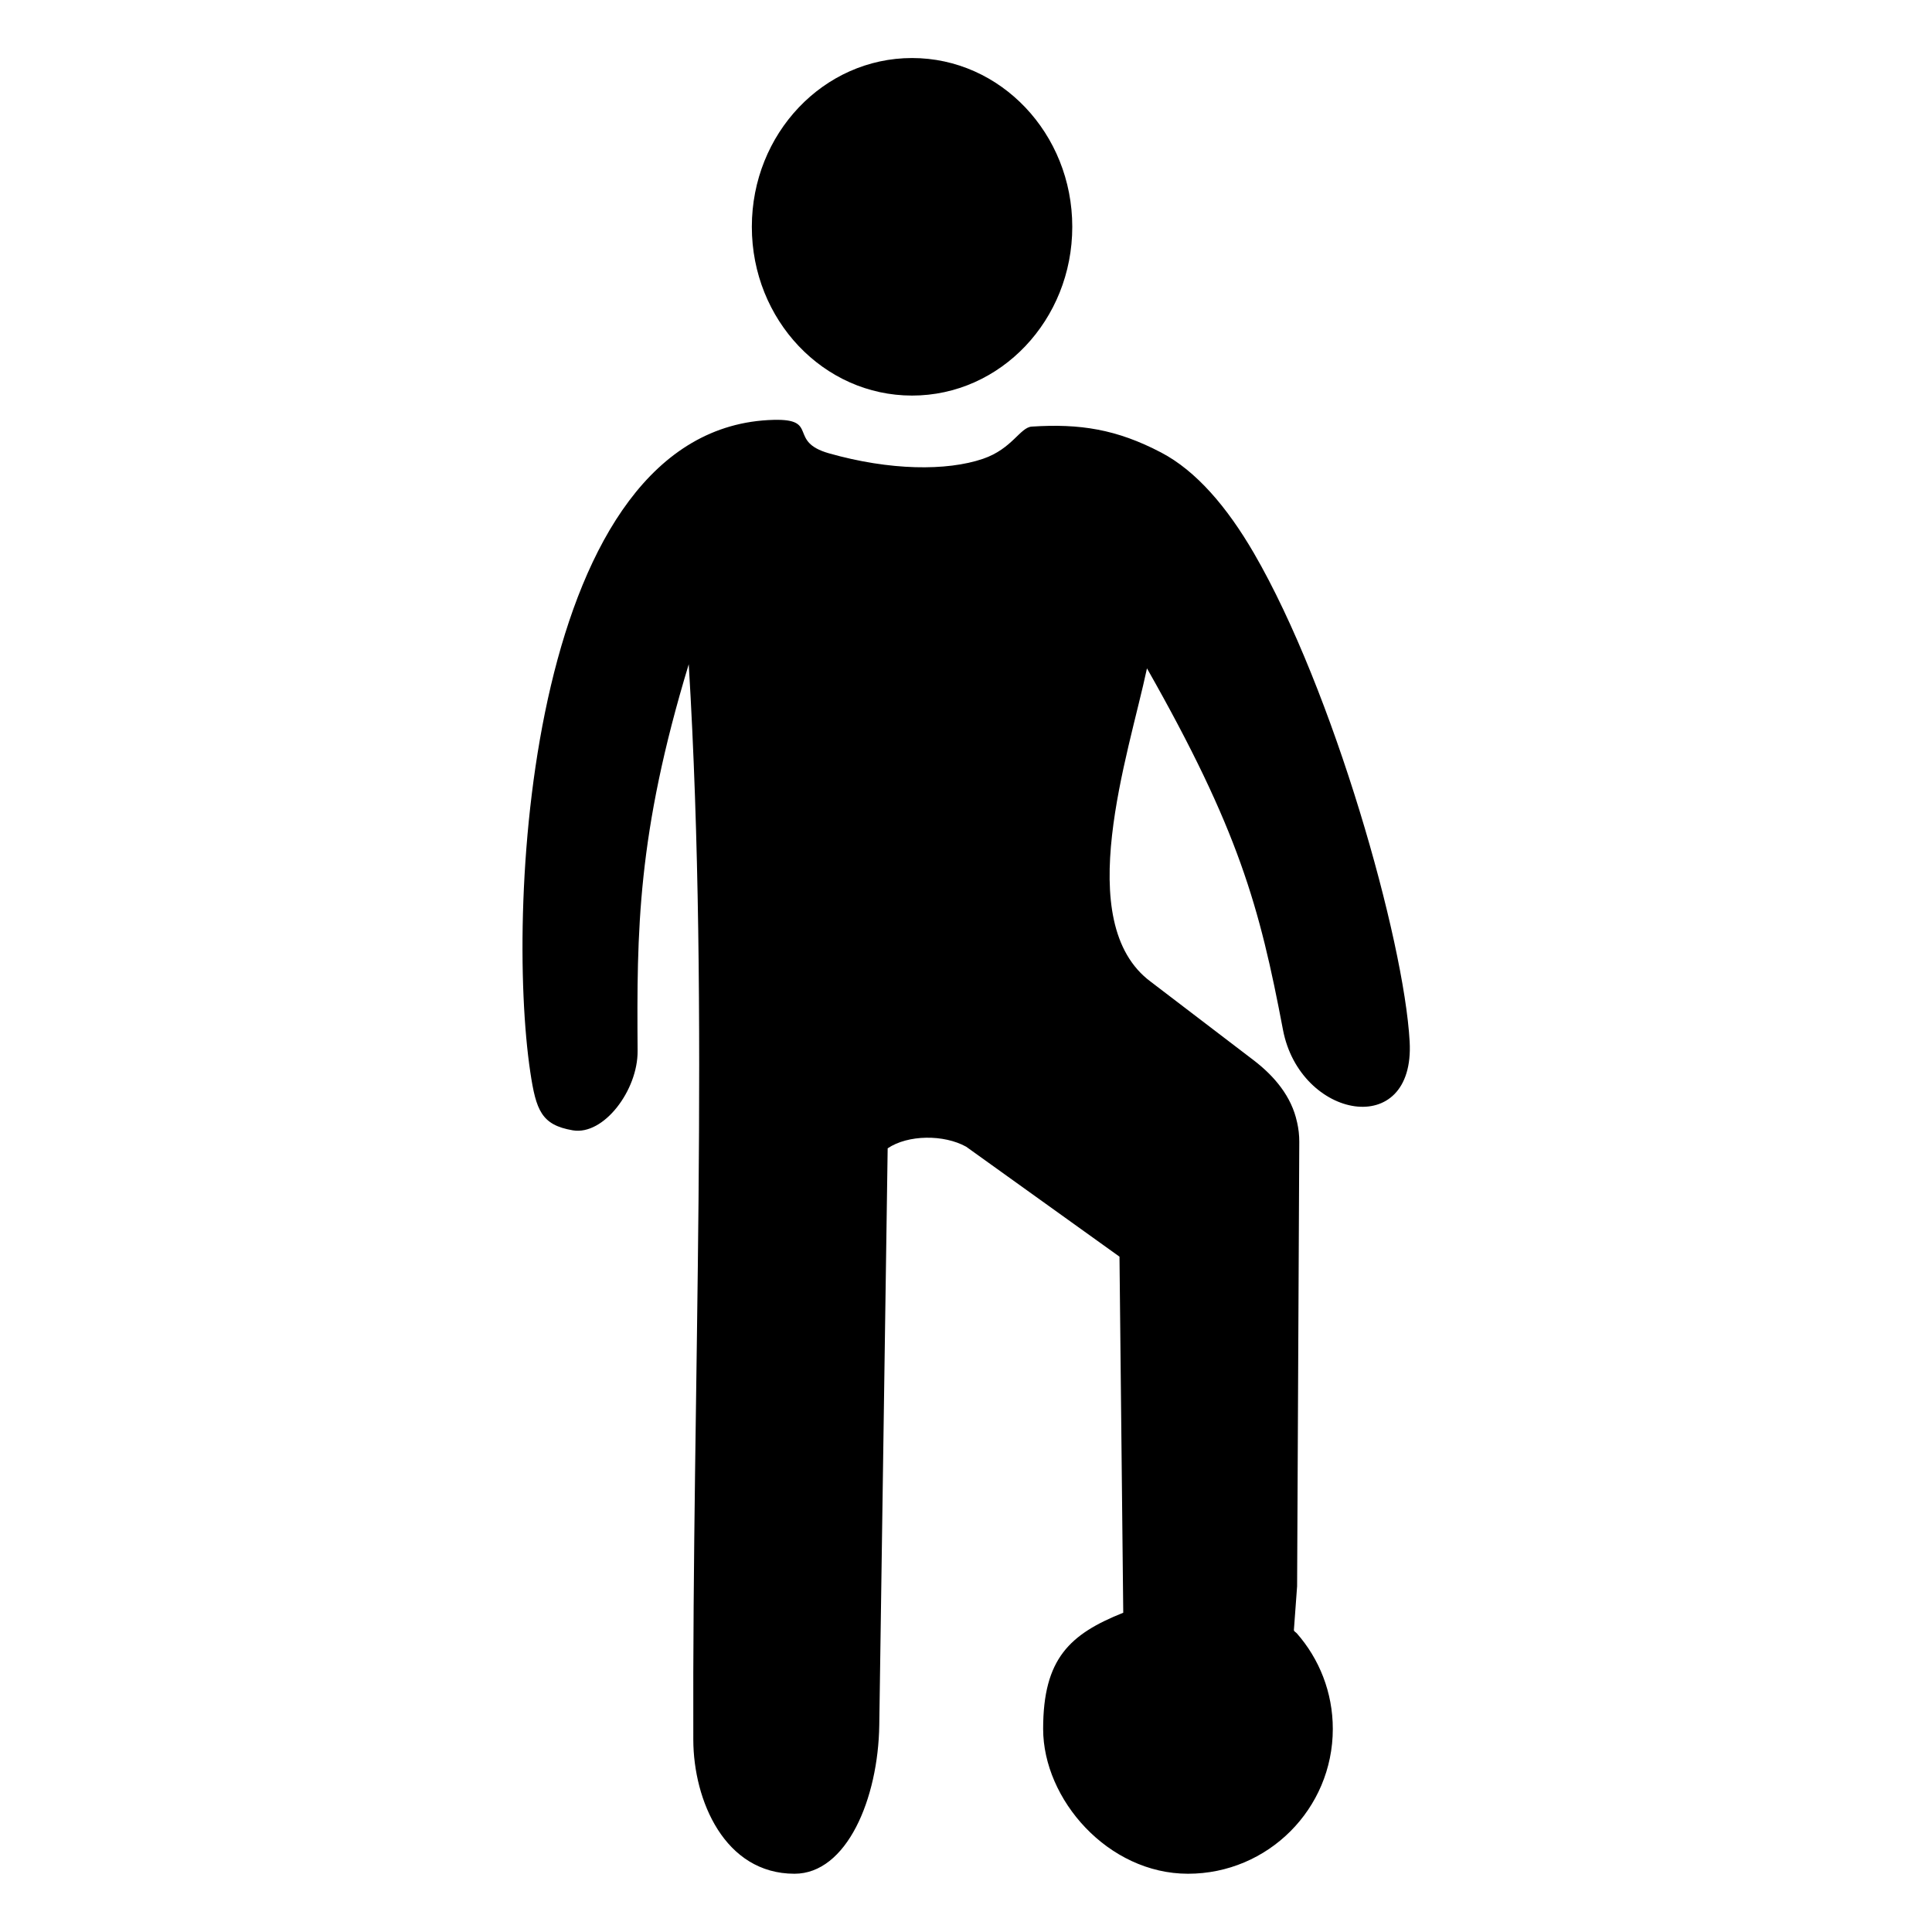 <?xml version="1.0" encoding="UTF-8"?>
<!DOCTYPE svg PUBLIC "-//W3C//DTD SVG 1.1//EN" "http://www.w3.org/Graphics/SVG/1.1/DTD/svg11.dtd">
<!-- Creator: CorelDRAW 2017 -->
<svg xmlns="http://www.w3.org/2000/svg" xml:space="preserve" width="8.47mm" height="8.47mm" version="1.1" style="shape-rendering:geometricPrecision; text-rendering:geometricPrecision; image-rendering:optimizeQuality; fill-rule:evenodd; clip-rule:evenodd"
viewBox="0 0 847 847"
 xmlns:xlink="http://www.w3.org/1999/xlink">
 <defs>
  <style type="text/css">
   <![CDATA[
    .fil0 {fill:black}
   ]]>
  </style>
 </defs>
 <g id="Layer_x0020_1">
  <path class="fil0" d="M301.95 291.21c-22.65,74.59 -22.79,116.94 -22.42,169.57 0.12,17.17 -14.83,37.09 -28.44,34.76 -13.71,-2.35 -16.08,-8.74 -18.59,-25.43 -11.03,-73.42 -0.48,-283.23 106.64,-286.04 20.16,-0.53 6,9.49 24.29,14.67 26.65,7.57 51.62,7.83 67.53,2.4 12.79,-4.37 16.27,-13.81 21.39,-14.12 21.09,-1.36 37.2,1.15 56.67,11.35 15.38,8.03 28.95,23.92 40.71,44.15 34.87,60.08 65.79,169.5 68.27,214.09 2.41,43.41 -48.11,33.99 -55.54,-5.16 -10.25,-54.02 -19.39,-87.6 -59.62,-158.44 -8.04,37.9 -33.39,111.5 1.74,137.45l44.91 34.27c9.35,7.13 16.73,16.06 19.11,27.11l0.04 0.17 0.02 0.04c0.62,2.75 0.97,5.61 0.95,8.54l-0.95 194.83 -1.41 19.18c-0.04,0.6 0.82,0.95 1.28,1.46 9.83,11.19 15.78,25.85 15.78,41.9 0,35.07 -28.43,63.5 -63.49,63.5 -35.07,0 -63.5,-32.59 -63.5,-63.5 0,-30.9 11.72,-41.56 35.12,-50.93l-1.65 -156.1 -67.22 -48.21c-9.8,-5.43 -25.5,-5.3 -34.41,0.71l-3.68 252.9c-0.48,32.28 -14.25,65.13 -37.17,65.13 -30.64,0.01 -44.28,-32.15 -44.36,-58.68 -0.5,-155.65 7.28,-318.25 -2,-471.57z"/>
  <ellipse class="fil0" cx="399.85" cy="99.43" rx="70.24" ry="73.99"/>
 </g>
</svg>
